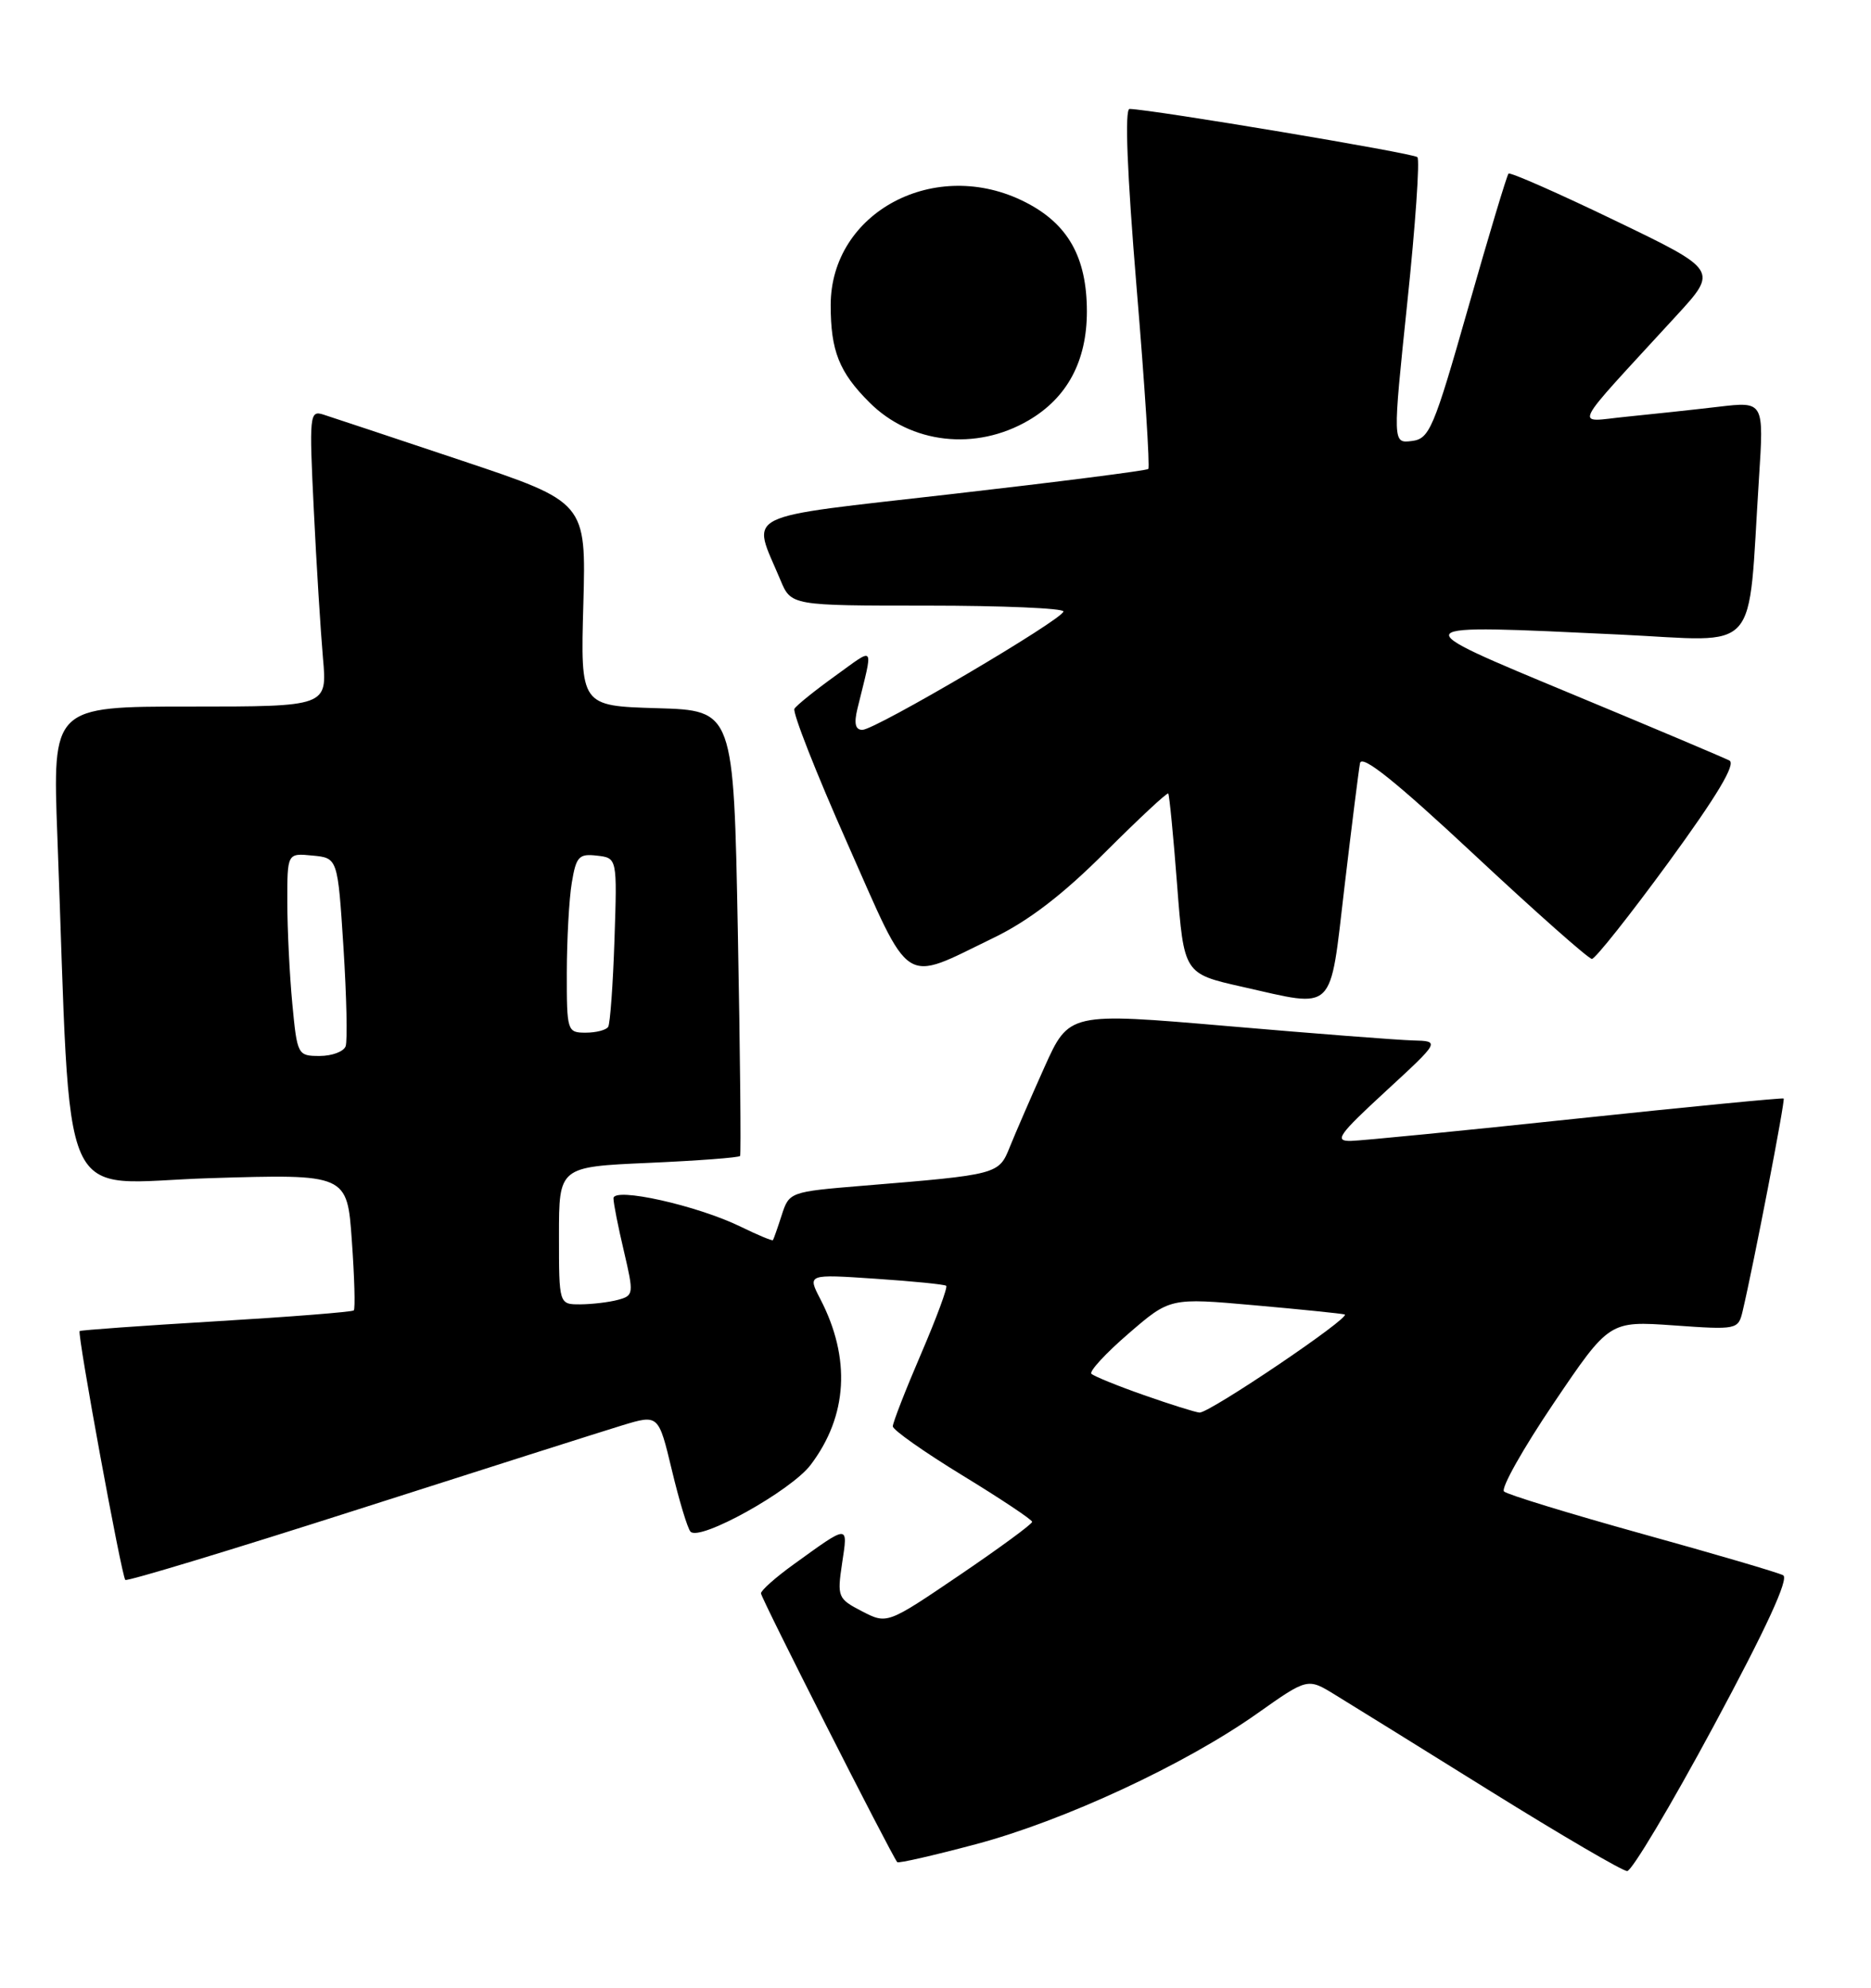 <?xml version="1.0" encoding="UTF-8" standalone="no"?>
<!DOCTYPE svg PUBLIC "-//W3C//DTD SVG 1.1//EN" "http://www.w3.org/Graphics/SVG/1.1/DTD/svg11.dtd" >
<svg xmlns="http://www.w3.org/2000/svg" xmlns:xlink="http://www.w3.org/1999/xlink" version="1.1" viewBox="0 0 241 256">
 <g >
 <path fill="currentColor"
d=" M 220.76 222.25 C 227.51 209.71 230.47 203.29 229.68 202.88 C 229.03 202.53 220.85 200.13 211.50 197.54 C 202.15 194.94 194.15 192.49 193.73 192.09 C 193.30 191.68 196.18 186.57 200.12 180.73 C 207.29 170.12 207.29 170.12 215.59 170.70 C 223.73 171.28 223.90 171.24 224.46 168.89 C 225.89 162.83 229.98 141.66 229.75 141.48 C 229.61 141.37 217.57 142.54 203.00 144.08 C 188.43 145.63 175.38 146.91 174.00 146.94 C 171.82 146.98 172.39 146.17 178.50 140.54 C 185.50 134.09 185.50 134.09 182.00 134.00 C 180.07 133.95 169.32 133.12 158.10 132.15 C 137.70 130.40 137.70 130.40 134.53 137.45 C 132.79 141.33 130.79 145.94 130.08 147.70 C 128.65 151.27 128.62 151.28 111.08 152.72 C 101.75 153.49 101.65 153.53 100.69 156.50 C 100.16 158.15 99.65 159.60 99.56 159.72 C 99.47 159.84 97.62 159.07 95.45 158.01 C 89.85 155.26 79.00 152.84 79.02 154.34 C 79.02 154.98 79.63 158.05 80.37 161.17 C 81.65 166.65 81.63 166.86 79.60 167.41 C 78.45 167.72 76.26 167.98 74.75 167.99 C 72.00 168.00 72.00 168.00 72.00 159.14 C 72.00 150.28 72.00 150.28 83.54 149.77 C 89.88 149.49 95.19 149.09 95.33 148.88 C 95.46 148.67 95.34 135.68 95.04 120.00 C 94.50 91.50 94.50 91.50 84.64 91.21 C 74.77 90.92 74.77 90.92 75.14 77.80 C 75.50 64.68 75.50 64.68 59.50 59.33 C 50.70 56.39 42.66 53.71 41.64 53.39 C 39.88 52.83 39.82 53.43 40.42 65.65 C 40.76 72.72 41.30 81.31 41.60 84.75 C 42.16 91.00 42.16 91.00 24.46 91.00 C 6.76 91.00 6.76 91.00 7.39 107.75 C 9.25 157.18 7.10 152.36 26.98 151.74 C 44.72 151.20 44.72 151.20 45.32 159.80 C 45.66 164.53 45.77 168.57 45.57 168.77 C 45.36 168.97 37.39 169.60 27.85 170.17 C 18.31 170.74 10.39 171.31 10.26 171.43 C 9.92 171.74 15.66 202.99 16.14 203.48 C 16.36 203.70 29.81 199.62 46.02 194.43 C 62.23 189.24 77.60 184.35 80.16 183.57 C 84.82 182.16 84.82 182.16 86.54 189.33 C 87.48 193.27 88.56 196.84 88.94 197.26 C 90.10 198.56 101.89 192.01 104.42 188.66 C 109.19 182.36 109.62 174.94 105.66 167.30 C 104.00 164.10 104.00 164.10 112.75 164.69 C 117.56 165.01 121.67 165.42 121.88 165.60 C 122.09 165.79 120.63 169.74 118.63 174.39 C 116.63 179.04 115.00 183.23 115.00 183.70 C 115.00 184.16 119.04 187.01 123.97 190.02 C 128.90 193.03 132.94 195.72 132.95 196.00 C 132.96 196.28 128.76 199.36 123.62 202.85 C 114.27 209.19 114.27 209.19 111.03 207.52 C 107.92 205.91 107.82 205.68 108.47 201.33 C 109.23 196.29 109.43 196.28 102.20 201.50 C 99.91 203.15 98.03 204.82 98.02 205.21 C 98.00 205.78 114.64 238.58 115.57 239.83 C 115.71 240.01 120.25 238.97 125.66 237.53 C 137.04 234.51 152.66 227.25 161.96 220.67 C 168.43 216.10 168.43 216.10 171.96 218.27 C 173.91 219.46 182.93 225.05 192.00 230.70 C 201.07 236.34 208.99 240.97 209.59 240.98 C 210.18 240.99 215.21 232.56 220.76 222.25 Z  M 173.18 114.22 C 174.11 106.37 175.01 99.20 175.18 98.29 C 175.41 97.13 179.76 100.61 189.89 110.07 C 197.80 117.46 204.62 123.50 205.05 123.50 C 205.48 123.50 209.92 117.90 214.93 111.05 C 221.18 102.48 223.63 98.39 222.76 97.95 C 222.07 97.59 212.96 93.74 202.51 89.40 C 180.49 80.24 180.37 80.39 208.68 81.73 C 226.99 82.60 225.08 84.75 226.57 61.60 C 227.21 51.70 227.21 51.70 221.35 52.39 C 218.13 52.77 212.80 53.34 209.50 53.67 C 202.74 54.33 201.98 55.87 215.94 40.65 C 221.31 34.80 221.31 34.80 208.00 28.39 C 200.68 24.86 194.52 22.15 194.31 22.36 C 194.10 22.57 191.76 30.34 189.12 39.62 C 184.66 55.28 184.13 56.52 181.84 56.80 C 179.38 57.10 179.38 57.10 181.27 38.97 C 182.32 28.99 182.90 20.57 182.57 20.24 C 182.07 19.73 148.50 14.11 145.50 14.03 C 144.85 14.01 145.18 22.23 146.40 37.01 C 147.46 49.66 148.13 60.19 147.91 60.40 C 147.68 60.61 136.34 62.06 122.70 63.62 C 94.87 66.81 96.82 65.84 100.52 74.69 C 101.90 78.00 101.90 78.00 119.45 78.00 C 129.10 78.00 136.99 78.34 136.98 78.75 C 136.95 79.75 112.74 94.00 111.08 94.00 C 110.17 94.00 109.98 93.18 110.45 91.25 C 112.51 82.83 112.83 83.28 107.57 87.06 C 104.97 88.93 102.61 90.83 102.33 91.28 C 102.05 91.73 105.11 99.53 109.14 108.60 C 117.50 127.47 116.08 126.55 127.99 120.78 C 132.48 118.61 136.92 115.21 142.36 109.76 C 146.69 105.44 150.34 102.03 150.48 102.20 C 150.62 102.36 151.14 107.65 151.62 113.95 C 152.50 125.40 152.50 125.40 160.00 127.09 C 172.13 129.82 171.24 130.69 173.18 114.22 Z  M 132.49 54.14 C 137.47 51.23 140.00 46.51 140.00 40.10 C 139.99 33.14 137.58 28.84 132.08 26.04 C 120.52 20.14 107.00 27.29 107.00 39.30 C 107.00 45.19 108.09 47.94 111.98 51.82 C 117.32 57.17 125.69 58.12 132.49 54.14 Z  M 147.32 179.67 C 143.92 178.48 140.89 177.24 140.58 176.93 C 140.28 176.62 142.43 174.28 145.37 171.75 C 150.71 167.14 150.71 167.14 161.60 168.11 C 167.60 168.64 172.82 169.18 173.20 169.29 C 174.17 169.58 155.74 182.03 154.50 181.93 C 153.95 181.88 150.72 180.87 147.32 179.67 Z  M 37.65 129.25 C 37.30 125.54 37.01 119.66 37.01 116.19 C 37.00 109.87 37.00 109.87 40.25 110.19 C 43.50 110.50 43.50 110.50 44.24 122.00 C 44.64 128.32 44.77 134.06 44.52 134.75 C 44.27 135.44 42.76 136.00 41.18 136.00 C 38.34 136.00 38.28 135.88 37.65 129.25 Z  M 73.01 125.25 C 73.02 120.99 73.30 115.79 73.65 113.70 C 74.21 110.31 74.57 109.93 76.89 110.20 C 79.50 110.50 79.50 110.50 79.15 121.00 C 78.96 126.78 78.59 131.84 78.34 132.25 C 78.09 132.66 76.78 133.00 75.44 133.00 C 73.06 133.00 73.00 132.80 73.01 125.25 Z "/>
</g>
</svg>